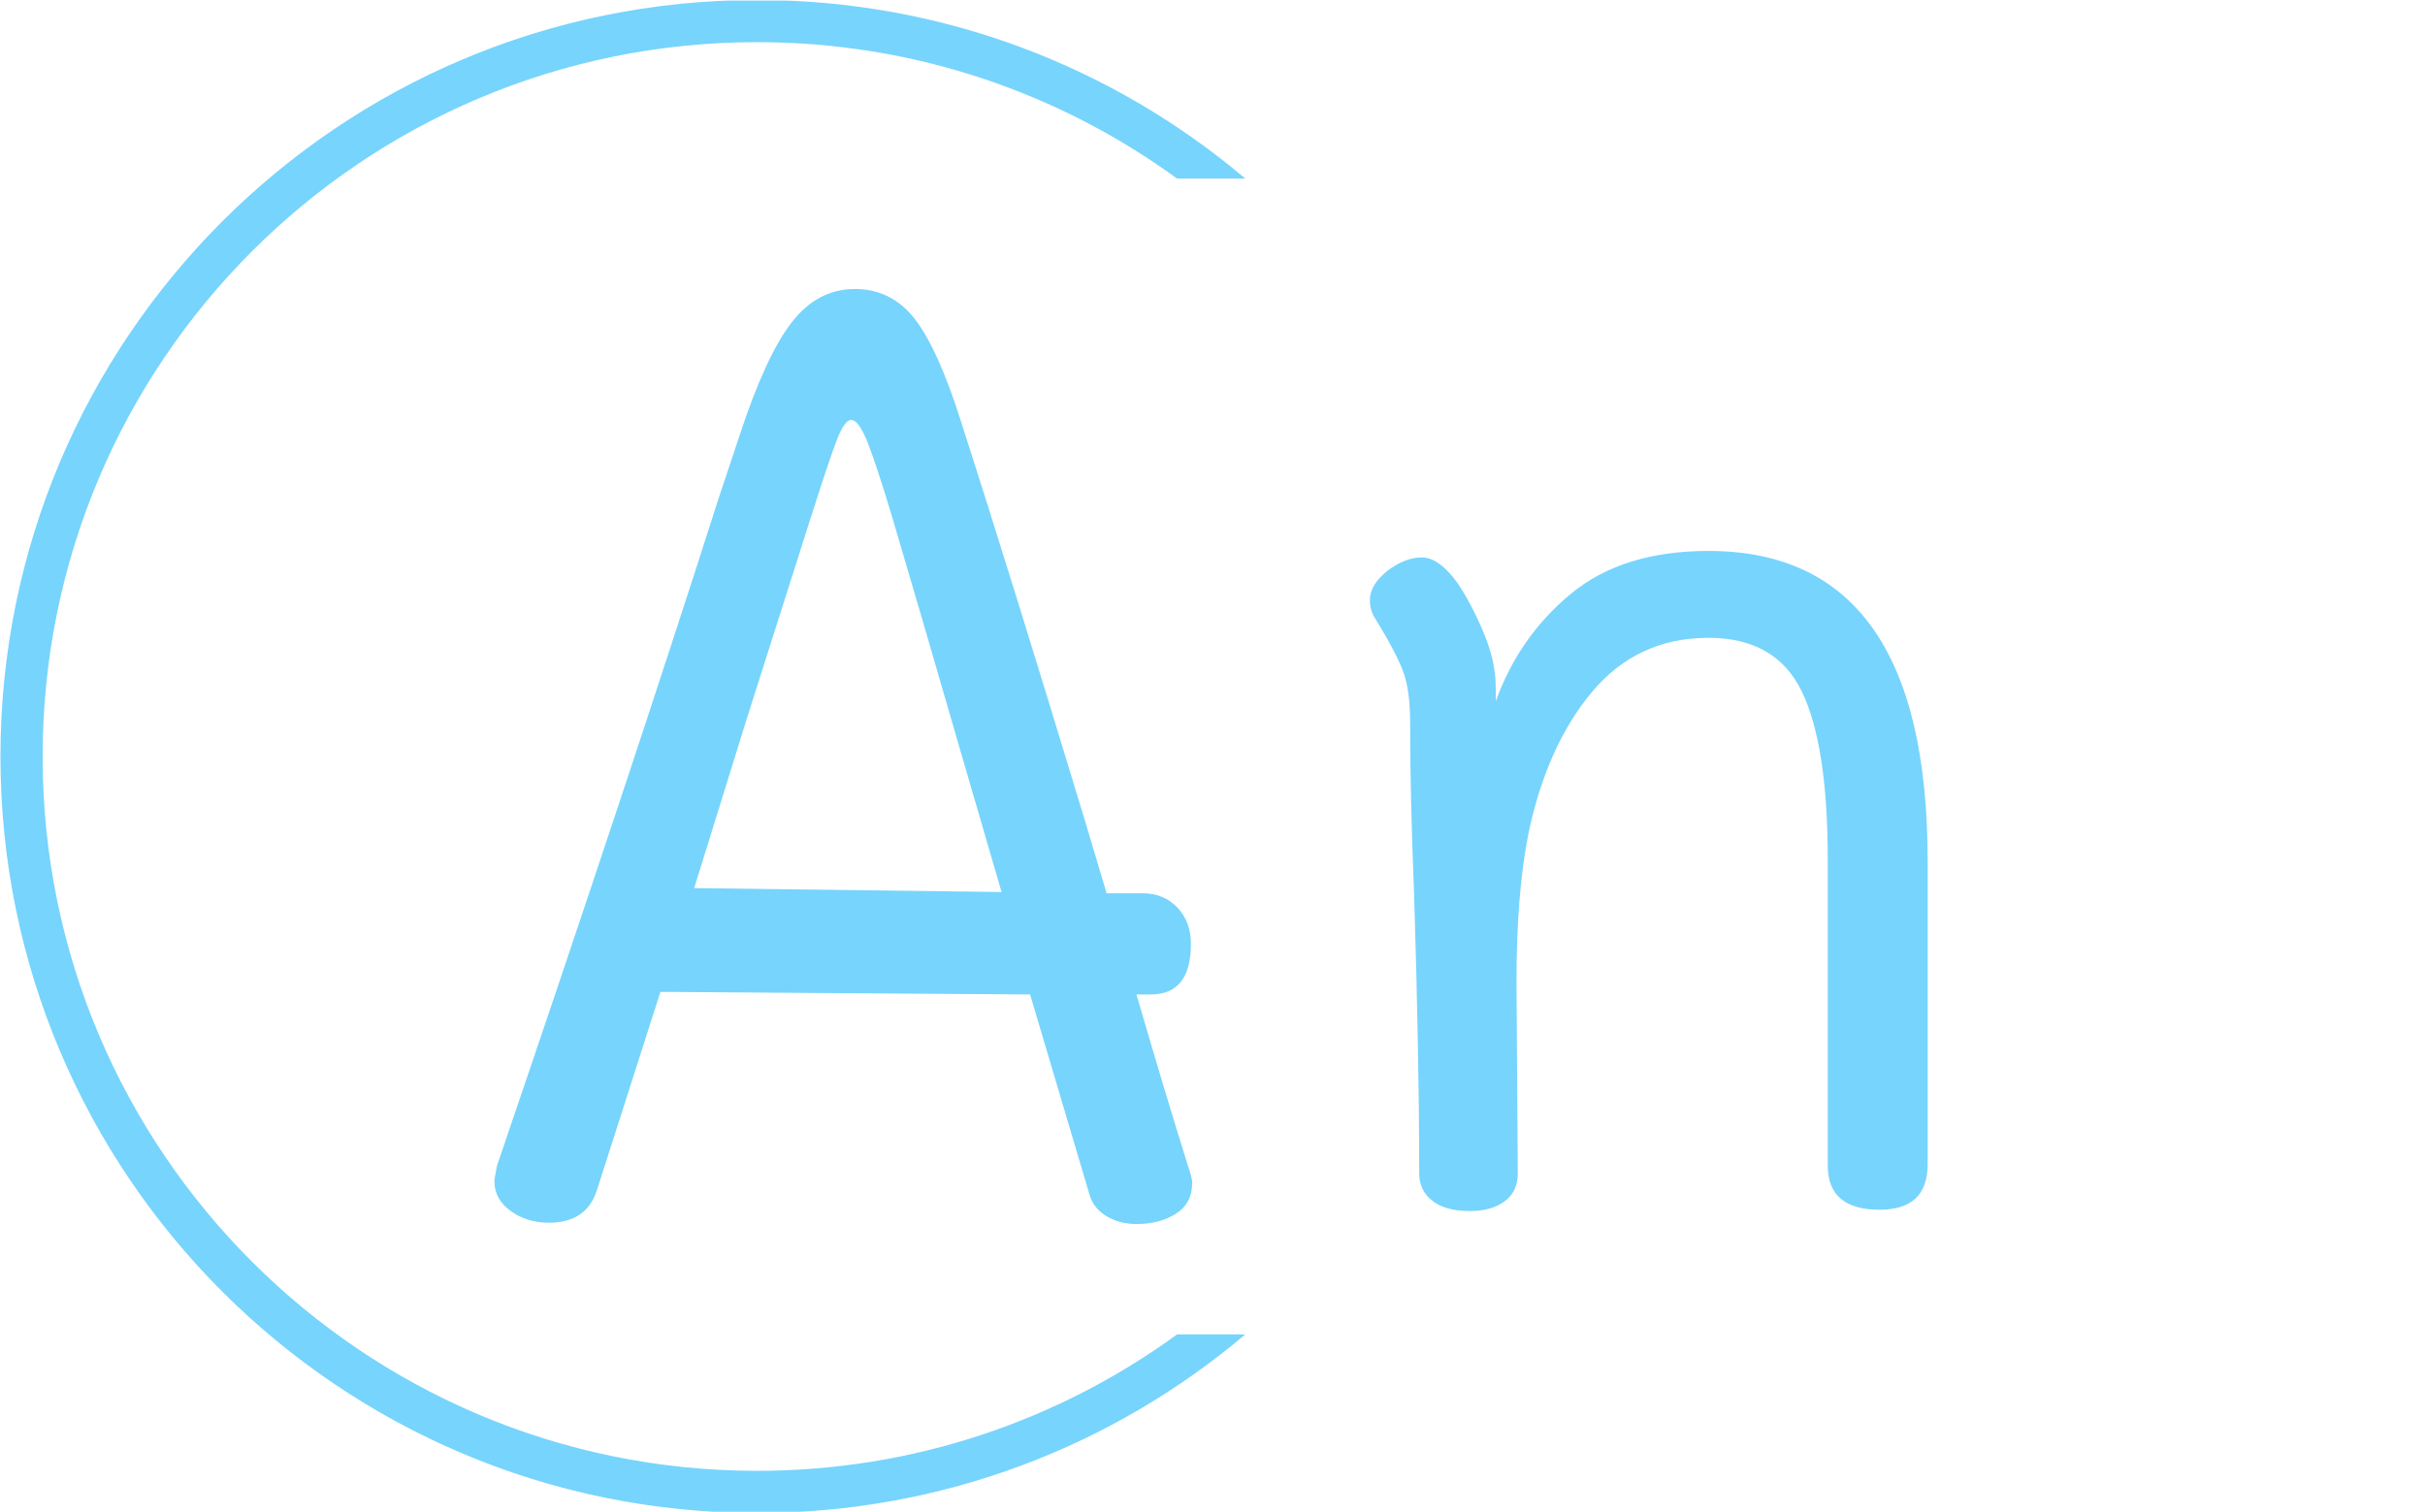 <svg xmlns="http://www.w3.org/2000/svg" version="1.1" xmlns:xlink="http://www.w3.org/1999/xlink" xmlns:svgjs="http://svgjs.dev/svgjs" width="2000" height="1247" viewBox="0 0 2000 1247"><g transform="matrix(1,0,0,1,-1.212,0.505)"><svg viewBox="0 0 396 247" data-background-color="#ffffff" preserveAspectRatio="xMidYMid meet" height="1247" width="2000" xmlns="http://www.w3.org/2000/svg" xmlns:xlink="http://www.w3.org/1999/xlink"><g id="tight-bounds" transform="matrix(1,0,0,1,0.24,-0.1)"><svg viewBox="0 0 395.52 247.2" height="247.2" width="395.52"><g><svg></svg></g><g><svg viewBox="0 0 395.52 247.2" height="247.2" width="395.52"><g transform="matrix(1,0,0,1,80.693,47.215)"><svg viewBox="0 0 234.134 152.77" height="152.77" width="234.134"><g><svg viewBox="0 0 234.134 152.77" height="152.77" width="234.134"><g><svg viewBox="0 0 234.134 152.77" height="152.77" width="234.134"><g><svg viewBox="0 0 234.134 152.77" height="152.77" width="234.134"><g id="textblocktransform"><svg viewBox="0 0 234.134 152.77" height="152.77" width="234.134" id="textblock"><g><svg viewBox="0 0 234.134 152.77" height="152.77" width="234.134"><g transform="matrix(1,0,0,1,0,0)"><svg width="234.134" viewBox="3.7 -35.55 55.25 36.05" height="152.77" data-palette-color="#77d4fc"><path d="M30.45-1.7Q30.6-1.25 30.6-1.1L30.6-1.1Q30.6-0.3 29.98 0.1 29.35 0.5 28.45 0.5L28.45 0.5Q27.8 0.5 27.3 0.2 26.8-0.1 26.65-0.6L26.65-0.6 24.35-8.35 10.1-8.45 7.65-0.8Q7.25 0.45 5.8 0.45L5.8 0.45Q4.95 0.45 4.33 0 3.7-0.45 3.7-1.15L3.7-1.15Q3.7-1.25 3.8-1.75L3.8-1.75Q8.85-16.55 12.35-27.5L12.35-27.5Q13.15-29.9 13.15-29.9L13.15-29.9Q14.15-32.95 15.15-34.25 16.15-35.55 17.6-35.55L17.6-35.55Q19-35.55 19.9-34.4 20.8-33.25 21.7-30.4L21.7-30.4Q23.6-24.5 26.45-15.1L26.45-15.1 27.3-12.25 28.7-12.25Q29.5-12.25 30.03-11.7 30.55-11.15 30.55-10.3L30.55-10.3Q30.55-8.35 29-8.35L29-8.35 28.45-8.35Q29.6-4.4 30.45-1.7L30.45-1.7ZM11.4-12.45L23.25-12.3 21.75-17.45Q20-23.5 19.05-26.7L19.05-26.7Q18.45-28.7 18.1-29.6 17.75-30.5 17.45-30.5L17.45-30.5Q17.2-30.5 16.9-29.73 16.6-28.95 15.9-26.75L15.9-26.75 13.45-19.05 11.4-12.45ZM50.5-25.45Q58.95-25.45 58.95-13.5L58.95-13.5 58.95-1.8Q58.95-0.05 57.1-0.05L57.1-0.05Q55.1-0.05 55.1-1.75L55.1-1.75 55.1-13.55Q55.1-17.95 54.1-20.03 53.1-22.1 50.5-22.1L50.5-22.1Q47.75-22.1 46-20 44.25-17.9 43.55-14.5L43.55-14.5Q43.1-12.2 43.1-8.85L43.1-8.85 43.15-1.45Q43.15-0.75 42.65-0.38 42.15 0 41.3 0L41.3 0Q40.35 0 39.85-0.4 39.35-0.8 39.35-1.45L39.35-1.45Q39.35-5.9 39.15-12.3L39.15-12.3Q39-16 39-18.85L39-18.85Q39-20.1 38.72-20.83 38.45-21.55 37.65-22.85L37.65-22.85Q37.45-23.15 37.45-23.55L37.45-23.55Q37.45-24.15 38.12-24.68 38.8-25.2 39.45-25.2L39.45-25.2Q40.1-25.2 40.8-24.25L40.8-24.25Q41.35-23.45 41.82-22.33 42.3-21.2 42.3-20.2L42.3-20.2 42.3-19.65Q43.2-22.15 45.2-23.8 47.2-25.45 50.5-25.45L50.5-25.45Z" opacity="1" transform="matrix(1,0,0,1,0,0)" fill="#77d4fc" class="wordmark-text-0" data-fill-palette-color="primary" id="text-0"></path></svg></g></svg></g></svg></g></svg></g></svg></g></svg></g></svg></g><g><path d="M0 123.6c0-68.262 55.338-123.6 123.6-123.6 30.402 0 58.24 10.976 79.768 29.183l-11.147 0c-19.26-14.022-42.974-22.294-68.621-22.295-64.458 0-116.712 52.254-116.712 116.712 0 64.458 52.254 116.712 116.712 116.712 25.647 0 49.361-8.272 68.621-22.295l11.147 0c-21.528 18.206-49.366 29.183-79.768 29.183-68.262 0-123.6-55.338-123.6-123.6z" fill="#77d4fc" stroke="transparent" data-fill-palette-color="tertiary"></path></g></svg></g><defs></defs></svg><rect width="395.52" height="247.2" fill="none" stroke="none" visibility="hidden"></rect></g></svg></g></svg>